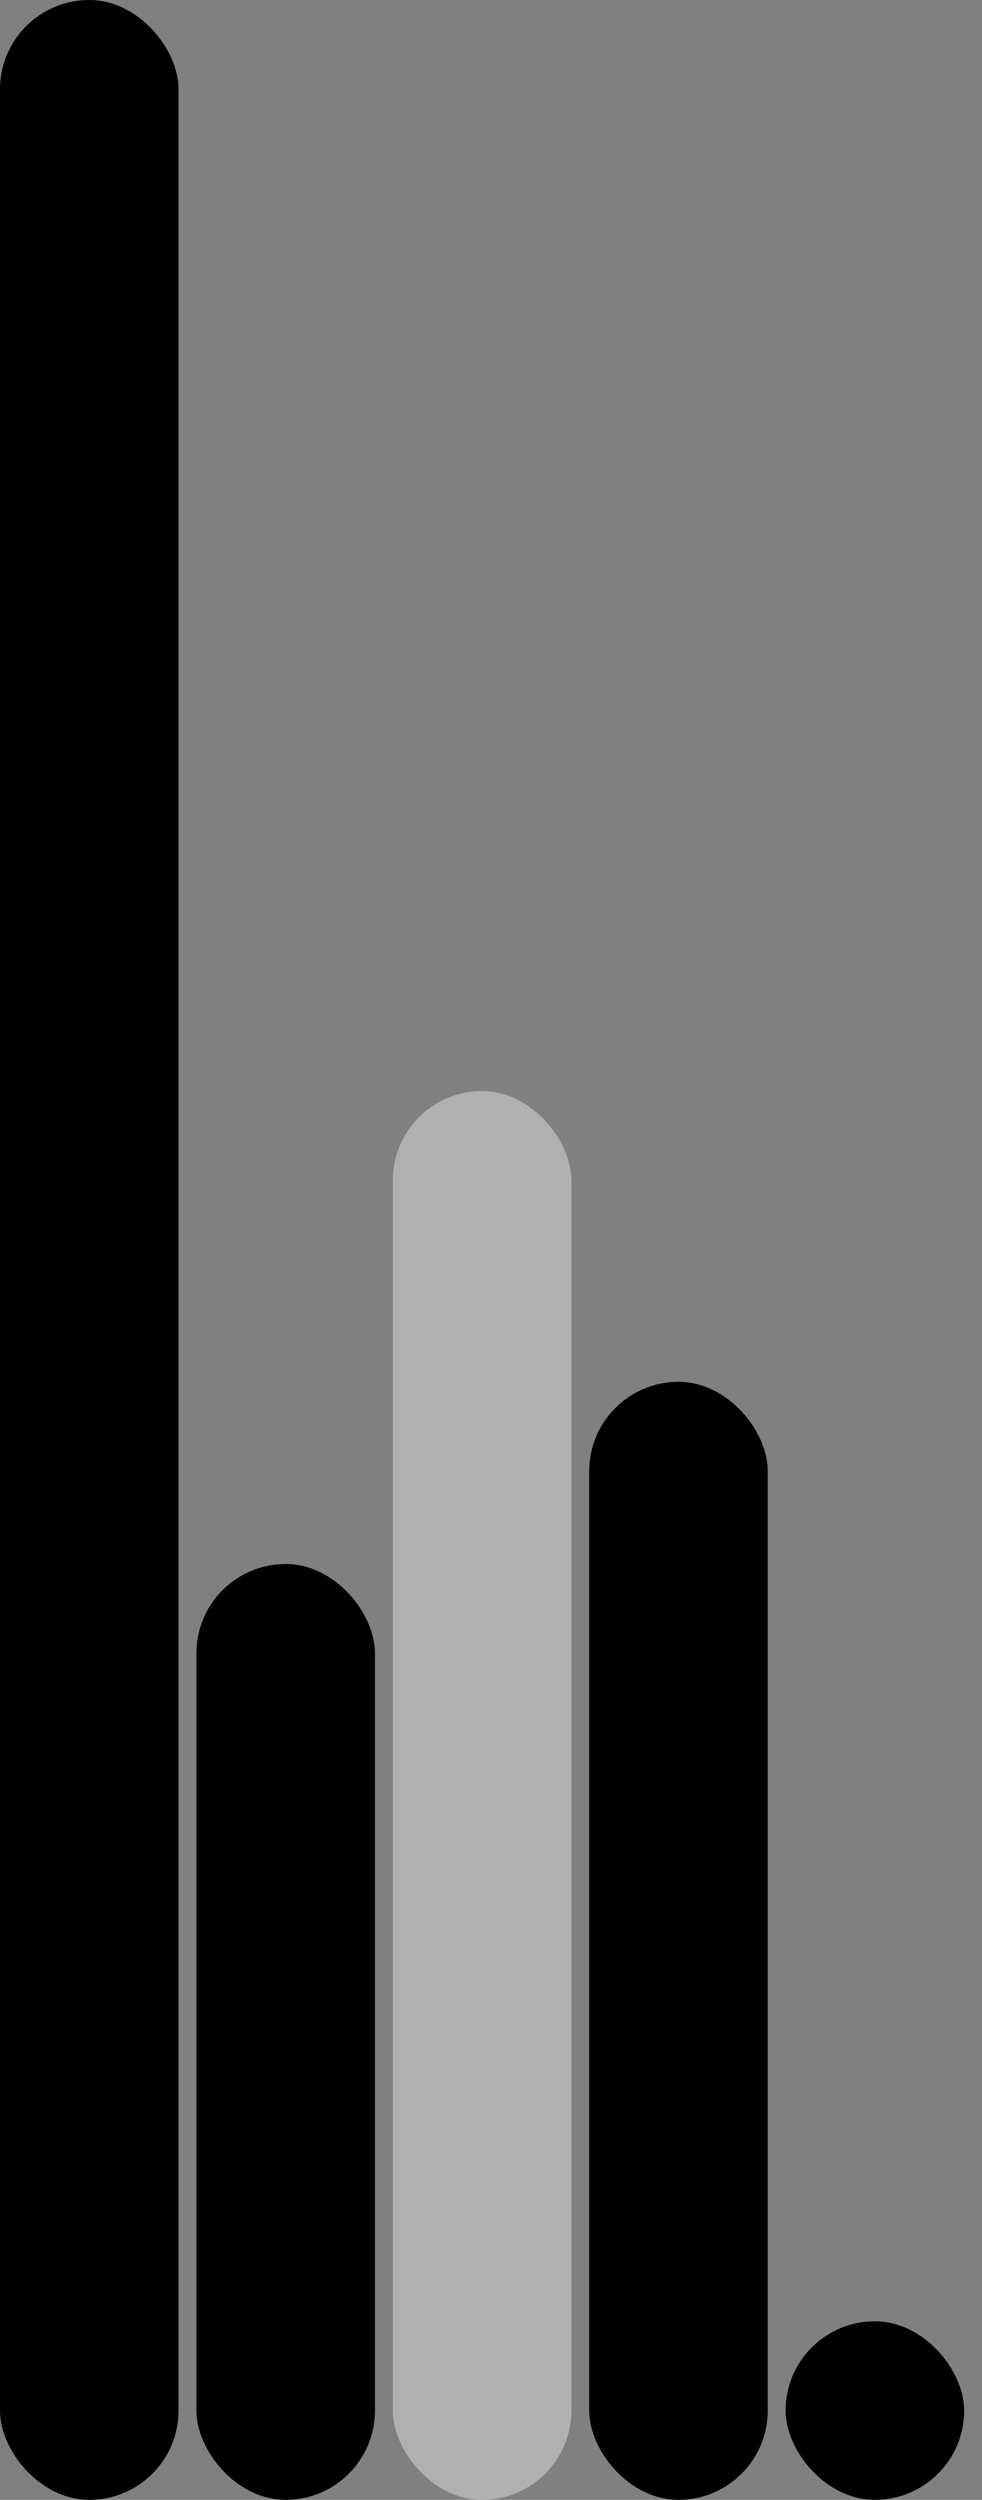 <svg version='1.1'
    baseProfile='full'
    width='55' height='140'
    xmlns='http://www.w3.org/2000/svg'>
    <rect width="100%" height="100%" fill="#808080" stroke="none"/>
    <rect x='0' y='0' width=';55' height='140' style='fill:white;' />
    <rect x='0' y='0' rx='5' ry='5' width='10' height='140' style='fill:black' />
    <rect x='11' y='87.589' rx='5' ry='5' width='10' height='52.411' style='fill:hsl(7,80%,56%)' />
    <rect x='22' y='61.1' rx='5' ry='5' width='10' height='78.9' style='fill:#B0B0B0' />
    <rect x='33' y='77.386' rx='5' ry='5' width='10' height='62.614' style='fill:hsl(114,80%,56%)' />
    <rect x='44' y='130' rx='5' ry='5' width='10' height='10' style='fill:black' />
</svg>